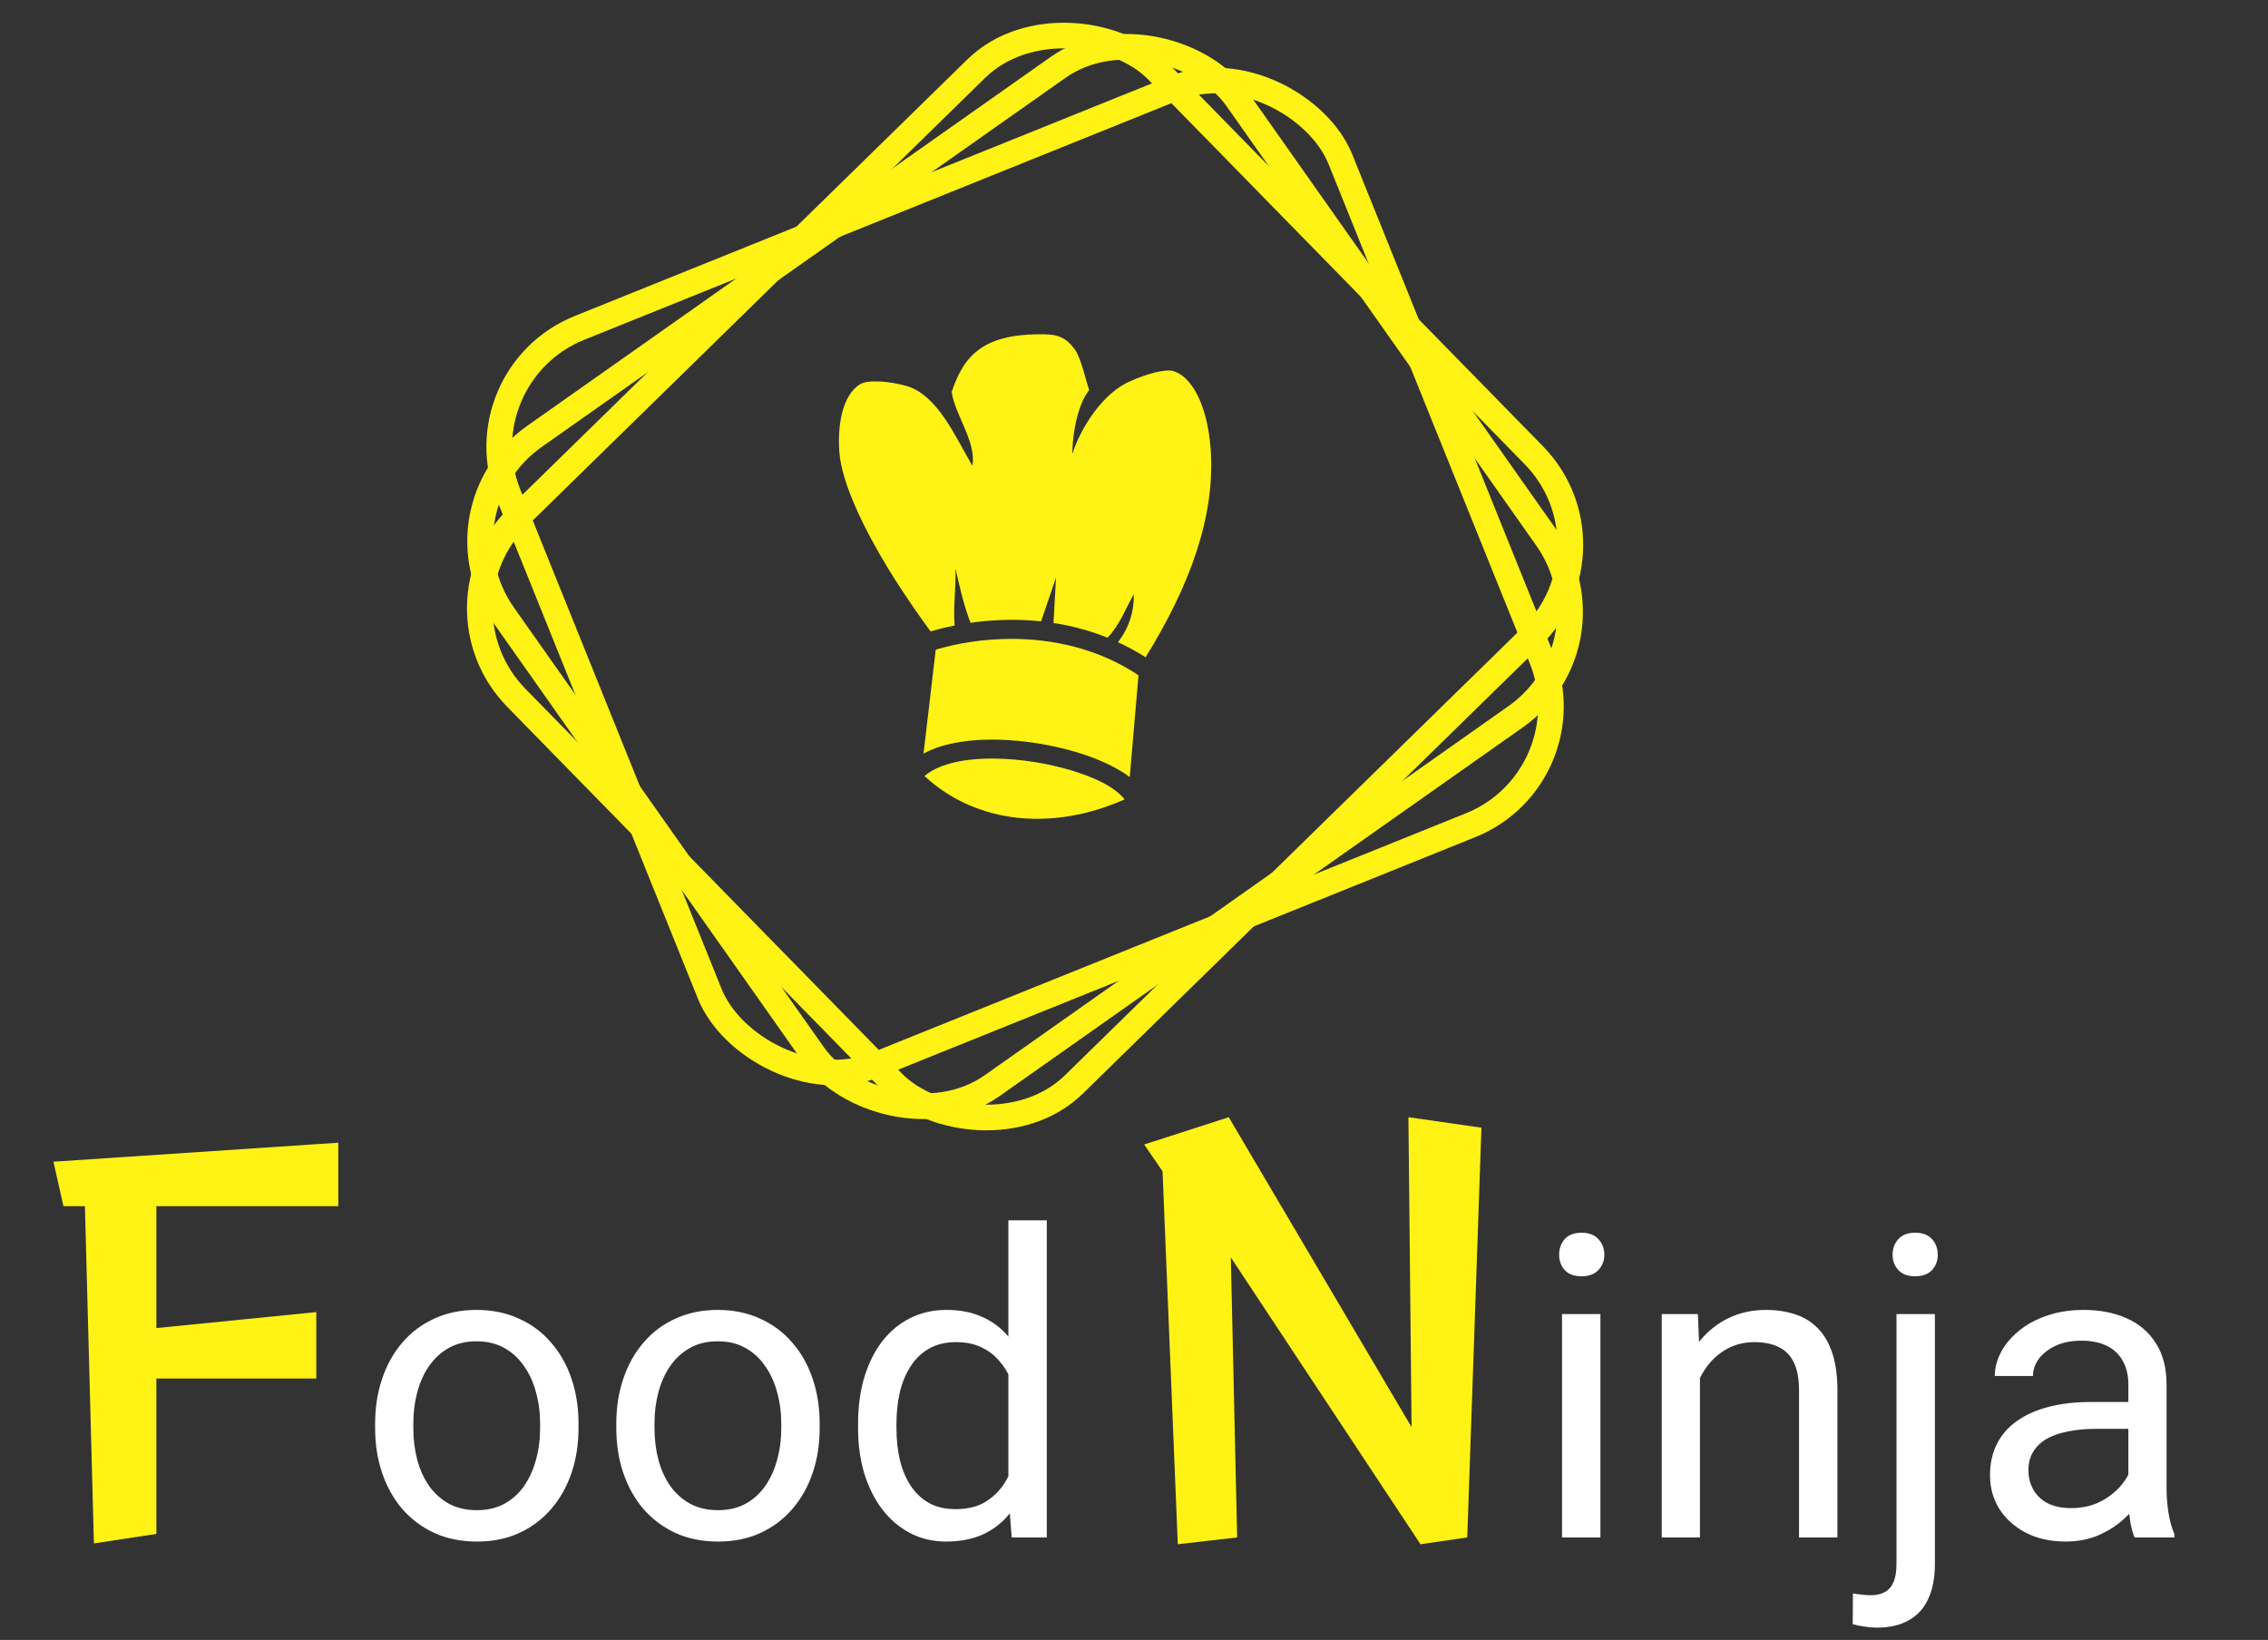 <svg width="177" height="128" viewBox="0 0 177 128" fill="none" xmlns="http://www.w3.org/2000/svg">
<rect x="0" y="0" width="177" height="128" fill="#333333" stroke="none"/>
<rect x="35.949" y="29.331" width="70" height="62" rx="10" transform="rotate(-21.951 35.949 29.331)" stroke="#FFF215" stroke-width="2"/>
<rect x="33.533" y="39.825" width="70" height="62" rx="10" transform="rotate(-35.177 33.533 39.825)" stroke="#FFF215" stroke-width="2"/>
<rect x="33.303" y="47.321" width="70" height="62" rx="10" transform="rotate(-44.377 33.303 47.321)" stroke="#FFF215" stroke-width="2"/>
<path d="M81.034 26.09C78.863 26.107 77.46 26.544 76.493 27.218C75.388 27.989 74.767 29.117 74.272 30.579C74.482 32.297 76.236 34.532 75.884 36.353C74.532 34.038 73.139 30.776 70.691 30.109C69.29 29.73 67.693 29.633 67.119 29.991C66.441 30.414 65.986 31.202 65.729 32.194C65.472 33.186 65.429 34.346 65.509 35.334C65.708 37.806 67.542 41.487 69.358 44.448C70.718 46.665 72.047 48.501 72.628 49.284C73.246 49.102 73.871 48.948 74.503 48.823C74.376 47.344 74.616 45.978 74.57 44.397C74.915 45.889 75.214 47.234 75.742 48.61C76.757 48.465 77.827 48.381 78.928 48.379C79.703 48.377 80.476 48.417 81.246 48.499L82.413 45.09L82.218 48.626C83.622 48.842 85.041 49.213 86.433 49.772C87.434 48.726 87.817 47.524 88.483 46.394C88.516 47.706 88.113 49.01 87.248 50.123C87.978 50.459 88.699 50.851 89.403 51.303C92.808 45.794 94.874 40.352 94.479 35.003C94.357 33.335 93.98 31.87 93.438 30.811C92.897 29.751 92.222 29.134 91.511 28.948C90.938 28.799 89.475 29.18 88.276 29.727C86.066 30.614 84.297 33.478 83.691 35.431C83.67 34.476 83.937 31.79 84.999 30.452C84.673 29.421 84.432 28.287 84.008 27.469C83.151 26.147 82.348 26.082 81.034 26.09L81.034 26.09ZM78.833 49.867C76.701 49.877 74.699 50.211 73.027 50.705L72.074 58.823C72.907 58.359 73.905 58.073 74.971 57.907C75.788 57.779 76.655 57.723 77.544 57.728C77.671 57.729 77.798 57.731 77.926 57.734C78.948 57.76 79.992 57.863 81.016 58.028C83.064 58.358 85.024 58.934 86.55 59.683C87.153 59.979 87.706 60.298 88.168 60.66L88.851 52.707C85.696 50.601 82.112 49.851 78.833 49.867L78.833 49.867ZM77.533 59.207C76.712 59.202 75.921 59.253 75.198 59.365C73.876 59.572 72.816 59.99 72.15 60.572C76.285 64.393 82.27 64.84 87.766 62.395C87.456 61.986 86.832 61.466 85.9 61.009C84.557 60.35 82.706 59.796 80.781 59.486C79.698 59.312 78.59 59.214 77.534 59.207L77.533 59.207Z" fill="#FFF215"/>
<path d="M12.204 107.598V119.727L7.329 120.468L6.627 94.143H4.95L4.17 90.672L26.4 89.19V94.143H12.204V103.659L24.684 102.411V107.598H12.204ZM110.859 120.533L96.058 98.147L96.55 120L91.917 120.533L90.728 91.423L89.293 89.332L95.894 87.2L110.162 111.39L109.916 87.2L115.615 88.02L114.508 120L110.859 120.533Z" fill="#FFF215"/>
<path d="M29.276 111.476V111.105C29.276 109.849 29.459 108.683 29.824 107.609C30.189 106.524 30.716 105.584 31.403 104.789C32.091 103.983 32.923 103.36 33.901 102.92C34.878 102.469 35.974 102.243 37.188 102.243C38.413 102.243 39.514 102.469 40.491 102.92C41.48 103.36 42.317 103.983 43.005 104.789C43.703 105.584 44.235 106.524 44.6 107.609C44.965 108.683 45.148 109.849 45.148 111.105V111.476C45.148 112.733 44.965 113.898 44.6 114.973C44.235 116.047 43.703 116.987 43.005 117.792C42.317 118.587 41.485 119.21 40.507 119.662C39.541 120.102 38.445 120.322 37.22 120.322C35.996 120.322 34.895 120.102 33.917 119.662C32.94 119.21 32.102 118.587 31.403 117.792C30.716 116.987 30.189 116.047 29.824 114.973C29.459 113.898 29.276 112.733 29.276 111.476ZM32.257 111.105V111.476C32.257 112.346 32.359 113.168 32.563 113.941C32.768 114.704 33.074 115.381 33.482 115.972C33.901 116.562 34.422 117.03 35.045 117.374C35.668 117.707 36.393 117.873 37.22 117.873C38.037 117.873 38.751 117.707 39.363 117.374C39.986 117.03 40.502 116.562 40.91 115.972C41.318 115.381 41.624 114.704 41.829 113.941C42.044 113.168 42.151 112.346 42.151 111.476V111.105C42.151 110.246 42.044 109.435 41.829 108.672C41.624 107.899 41.313 107.217 40.894 106.626C40.486 106.024 39.97 105.552 39.347 105.208C38.735 104.864 38.015 104.692 37.188 104.692C36.372 104.692 35.652 104.864 35.029 105.208C34.416 105.552 33.901 106.024 33.482 106.626C33.074 107.217 32.768 107.899 32.563 108.672C32.359 109.435 32.257 110.246 32.257 111.105ZM48.097 111.476V111.105C48.097 109.849 48.279 108.683 48.645 107.609C49.01 106.524 49.536 105.584 50.224 104.789C50.911 103.983 51.744 103.36 52.721 102.92C53.699 102.469 54.794 102.243 56.008 102.243C57.233 102.243 58.334 102.469 59.312 102.92C60.3 103.36 61.138 103.983 61.825 104.789C62.523 105.584 63.055 106.524 63.42 107.609C63.786 108.683 63.968 109.849 63.968 111.105V111.476C63.968 112.733 63.786 113.898 63.42 114.973C63.055 116.047 62.523 116.987 61.825 117.792C61.138 118.587 60.305 119.21 59.328 119.662C58.361 120.102 57.265 120.322 56.041 120.322C54.816 120.322 53.715 120.102 52.737 119.662C51.76 119.21 50.922 118.587 50.224 117.792C49.536 116.987 49.01 116.047 48.645 114.973C48.279 113.898 48.097 112.733 48.097 111.476ZM51.078 111.105V111.476C51.078 112.346 51.18 113.168 51.384 113.941C51.588 114.704 51.894 115.381 52.302 115.972C52.721 116.562 53.242 117.03 53.865 117.374C54.488 117.707 55.213 117.873 56.041 117.873C56.857 117.873 57.571 117.707 58.184 117.374C58.807 117.03 59.322 116.562 59.73 115.972C60.139 115.381 60.445 114.704 60.649 113.941C60.864 113.168 60.971 112.346 60.971 111.476V111.105C60.971 110.246 60.864 109.435 60.649 108.672C60.445 107.899 60.133 107.217 59.714 106.626C59.306 106.024 58.791 105.552 58.167 105.208C57.555 104.864 56.835 104.692 56.008 104.692C55.192 104.692 54.472 104.864 53.849 105.208C53.237 105.552 52.721 106.024 52.302 106.626C51.894 107.217 51.588 107.899 51.384 108.672C51.18 109.435 51.078 110.246 51.078 111.105ZM78.696 116.616V95.25H81.693V120H78.954L78.696 116.616ZM66.965 111.476V111.138C66.965 109.806 67.126 108.597 67.449 107.512C67.782 106.417 68.249 105.477 68.851 104.692C69.463 103.908 70.188 103.307 71.026 102.888C71.874 102.458 72.82 102.243 73.862 102.243C74.957 102.243 75.914 102.437 76.73 102.823C77.557 103.199 78.255 103.752 78.825 104.483C79.405 105.203 79.861 106.073 80.194 107.093C80.527 108.114 80.758 109.269 80.887 110.558V112.04C80.769 113.318 80.538 114.468 80.194 115.488C79.861 116.509 79.405 117.379 78.825 118.099C78.255 118.818 77.557 119.372 76.73 119.758C75.903 120.134 74.936 120.322 73.83 120.322C72.809 120.322 71.874 120.102 71.026 119.662C70.188 119.221 69.463 118.604 68.851 117.809C68.249 117.014 67.782 116.079 67.449 115.005C67.126 113.92 66.965 112.744 66.965 111.476ZM69.962 111.138V111.476C69.962 112.346 70.048 113.163 70.22 113.925C70.403 114.688 70.682 115.359 71.058 115.939C71.434 116.52 71.912 116.976 72.492 117.309C73.072 117.631 73.765 117.792 74.571 117.792C75.559 117.792 76.37 117.583 77.004 117.164C77.648 116.745 78.164 116.192 78.551 115.504C78.938 114.817 79.238 114.07 79.453 113.265V109.381C79.324 108.791 79.136 108.221 78.889 107.673C78.653 107.115 78.341 106.621 77.955 106.191C77.579 105.75 77.111 105.401 76.553 105.144C76.005 104.886 75.355 104.757 74.603 104.757C73.787 104.757 73.083 104.929 72.492 105.272C71.912 105.605 71.434 106.067 71.058 106.658C70.682 107.238 70.403 107.915 70.22 108.688C70.048 109.451 69.962 110.268 69.962 111.138ZM124.9 102.565V120H121.903V102.565H124.9ZM121.678 97.941C121.678 97.457 121.823 97.049 122.113 96.716C122.414 96.383 122.854 96.217 123.434 96.217C124.003 96.217 124.438 96.383 124.739 96.716C125.051 97.049 125.207 97.457 125.207 97.941C125.207 98.403 125.051 98.8 124.739 99.133C124.438 99.456 124.003 99.617 123.434 99.617C122.854 99.617 122.414 99.456 122.113 99.133C121.823 98.8 121.678 98.403 121.678 97.941ZM132.667 106.288V120H129.686V102.565H132.506L132.667 106.288ZM131.958 110.622L130.717 110.574C130.728 109.381 130.905 108.28 131.249 107.271C131.593 106.25 132.076 105.364 132.699 104.612C133.322 103.86 134.063 103.28 134.923 102.872C135.793 102.453 136.754 102.243 137.807 102.243C138.667 102.243 139.44 102.361 140.127 102.598C140.815 102.823 141.4 103.188 141.884 103.693C142.378 104.198 142.754 104.854 143.012 105.659C143.27 106.454 143.398 107.426 143.398 108.576V120H140.401V108.543C140.401 107.63 140.267 106.9 139.999 106.352C139.73 105.793 139.338 105.391 138.822 105.144C138.307 104.886 137.673 104.757 136.921 104.757C136.18 104.757 135.503 104.913 134.891 105.224C134.289 105.536 133.768 105.965 133.328 106.513C132.898 107.061 132.56 107.689 132.312 108.398C132.076 109.097 131.958 109.838 131.958 110.622ZM148.007 102.565H151.004V122.079C151.004 123.142 150.832 124.044 150.488 124.786C150.155 125.527 149.65 126.085 148.974 126.461C148.308 126.848 147.464 127.042 146.444 127.042C146.175 127.042 145.864 127.015 145.509 126.961C145.144 126.907 144.838 126.843 144.591 126.768L144.607 124.367C144.811 124.41 145.042 124.442 145.3 124.463C145.558 124.496 145.783 124.512 145.977 124.512C146.417 124.512 146.788 124.431 147.088 124.27C147.389 124.109 147.615 123.851 147.765 123.497C147.926 123.142 148.007 122.669 148.007 122.079V102.565ZM147.701 97.941C147.701 97.457 147.851 97.049 148.152 96.716C148.453 96.383 148.888 96.217 149.457 96.217C150.037 96.217 150.478 96.383 150.778 96.716C151.079 97.049 151.229 97.457 151.229 97.941C151.229 98.403 151.079 98.8 150.778 99.133C150.478 99.456 150.037 99.617 149.457 99.617C148.888 99.617 148.453 99.456 148.152 99.133C147.851 98.8 147.701 98.403 147.701 97.941ZM166.102 117.019V108.044C166.102 107.356 165.962 106.76 165.683 106.255C165.415 105.74 165.006 105.342 164.458 105.063C163.911 104.784 163.234 104.644 162.428 104.644C161.676 104.644 161.016 104.773 160.446 105.031C159.888 105.289 159.447 105.627 159.125 106.046C158.813 106.465 158.658 106.916 158.658 107.399H155.677C155.677 106.776 155.838 106.159 156.16 105.546C156.482 104.934 156.944 104.381 157.546 103.887C158.158 103.382 158.889 102.984 159.737 102.694C160.597 102.394 161.553 102.243 162.605 102.243C163.873 102.243 164.99 102.458 165.957 102.888C166.935 103.317 167.697 103.967 168.245 104.837C168.804 105.697 169.083 106.776 169.083 108.076V116.197C169.083 116.777 169.131 117.395 169.228 118.05C169.335 118.706 169.491 119.27 169.695 119.742V120H166.585C166.435 119.656 166.317 119.2 166.231 118.63C166.145 118.05 166.102 117.513 166.102 117.019ZM166.618 109.43L166.65 111.524H163.637C162.788 111.524 162.031 111.594 161.365 111.734C160.699 111.863 160.14 112.062 159.689 112.33C159.238 112.599 158.894 112.937 158.658 113.345C158.421 113.743 158.303 114.21 158.303 114.747C158.303 115.295 158.427 115.794 158.674 116.246C158.921 116.697 159.292 117.057 159.786 117.325C160.291 117.583 160.908 117.712 161.639 117.712C162.552 117.712 163.357 117.519 164.056 117.132C164.754 116.745 165.307 116.272 165.715 115.714C166.134 115.155 166.36 114.613 166.392 114.086L167.665 115.521C167.59 115.972 167.386 116.471 167.053 117.019C166.72 117.567 166.274 118.093 165.715 118.598C165.167 119.092 164.512 119.506 163.75 119.839C162.998 120.161 162.149 120.322 161.204 120.322C160.022 120.322 158.985 120.091 158.094 119.629C157.213 119.167 156.525 118.55 156.031 117.776C155.548 116.992 155.306 116.117 155.306 115.15C155.306 114.215 155.489 113.394 155.854 112.685C156.219 111.965 156.746 111.369 157.433 110.896C158.121 110.413 158.948 110.047 159.915 109.8C160.881 109.553 161.961 109.43 163.153 109.43H166.618Z" fill="white"/>
</svg>
